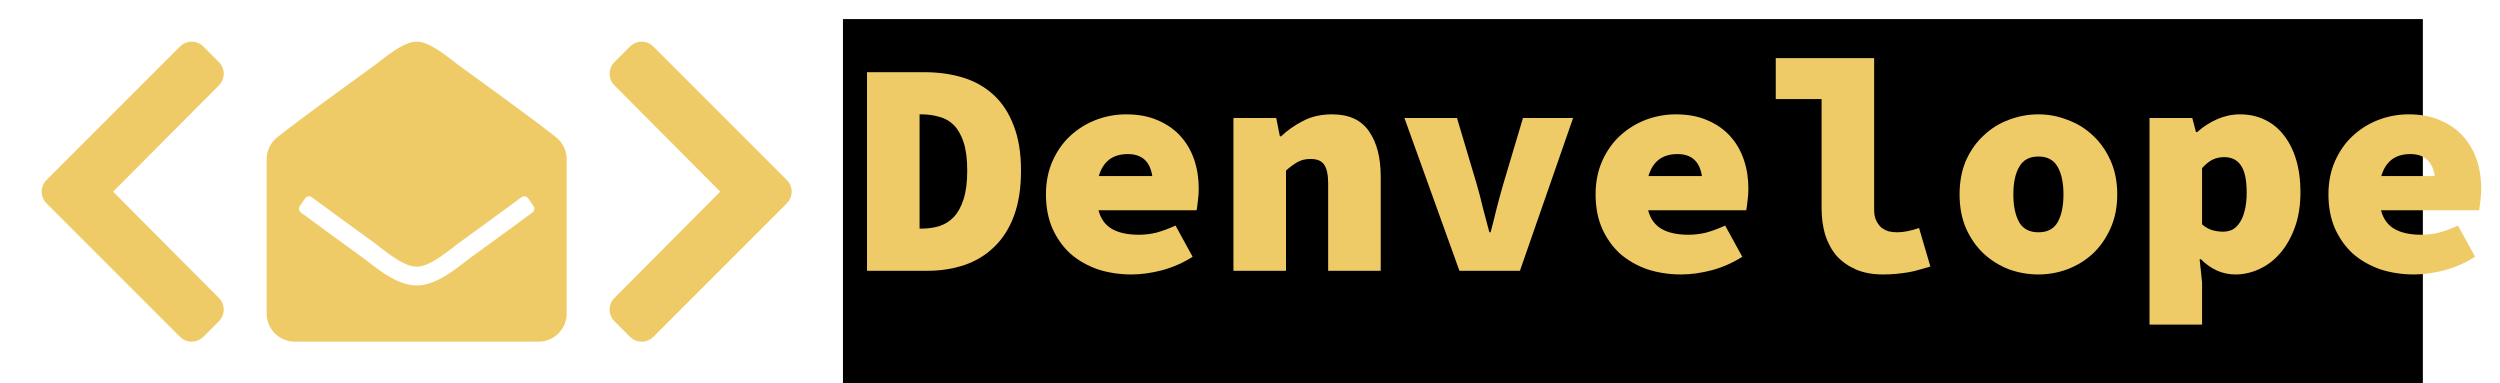 <?xml version="1.0" encoding="UTF-8" standalone="no"?>
<svg
   xmlns:dc="http://purl.org/dc/elements/1.1/"
   xmlns:cc="http://creativecommons.org/ns#"
   xmlns:rdf="http://www.w3.org/1999/02/22-rdf-syntax-ns#"
   xmlns:svg="http://www.w3.org/2000/svg"
   xmlns="http://www.w3.org/2000/svg"
   id="svg8"
   version="1.1"
   viewBox="0 0 1500 230"
   height="230mm"
   width="1500mm">
  <defs
     id="defs2" />
  <g
     style="display:inline;opacity:1"
     transform="translate(1e-7,68)"
     id="layer1">
    <path
       style="fill:#efcb68;fill-opacity:1;stroke-width:0.412"
       d="M 27.897,40.003 108.007,-40.103 c 3.862,-3.862 10.128,-3.862 13.99,0 l 9.344,9.344 c 3.858,3.858 3.862,10.107 0.017,13.973 L 67.867,46.998 131.354,110.785 c 3.85,3.866 3.842,10.115 -0.017,13.973 l -9.344,9.345 c -3.862,3.862 -10.128,3.862 -13.99,0 L 27.897,53.993 c -3.862,-3.862 -3.862,-10.128 0,-13.99 z"
       id="path57" />
    <path
       style="fill:#efcb68;fill-opacity:1;stroke-width:0.352"
       d="m 340,120.125 c 0,9.32 -7.555,16.875 -16.875,16.875 H 176.875 C 167.555,137 160,129.445 160,120.125 V 27.567 a 16.875,16.875 0 0 1 6.464,-13.281 c 8.758,-6.866 15.996,-12.433 57.727,-42.719 5.915,-4.313 17.652,-14.69 25.809,-14.567 8.156,-0.125 19.897,10.256 25.809,14.566 41.726,30.283 48.974,35.858 57.727,42.719 a 16.875,16.875 0 0 1 6.464,13.281 z m -23.086,-69.119 c -0.901,-1.311 -2.707,-1.615 -3.986,-0.67 -8.031,5.932 -19.498,14.31 -37.119,27.098 -5.915,4.312 -17.652,14.689 -25.809,14.565 -8.16,0.121 -19.884,-10.246 -25.809,-14.565 -17.618,-12.786 -29.086,-21.165 -37.119,-27.098 -1.279,-0.945 -3.085,-0.64 -3.986,0.67 l -3.189,4.639 a 2.812,2.812 0 0 0 0.647,3.856 c 8.046,5.941 19.496,14.305 37.021,27.024 7.128,5.196 19.872,16.809 32.437,16.725 12.559,0.085 25.299,-11.521 32.436,-16.725 17.525,-12.719 28.975,-21.083 37.021,-27.024 a 2.812,2.812 0 0 0 0.647,-3.856 z"
       id="path149" />
    <path
       id="path3863"
       d="m 472.103,40.003 -80.111,-80.106 c -3.862,-3.862 -10.128,-3.862 -13.99,0 l -9.345,9.344 c -3.858,3.858 -3.862,10.107 -0.017,13.973 l 63.491,63.783 -63.487,63.787 c -3.85,3.866 -3.842,10.115 0.017,13.973 l 9.344,9.345 c 3.862,3.862 10.128,3.862 13.99,0 l 80.106,-80.11 c 3.862,-3.862 3.862,-10.128 0,-13.99 z"
       style="fill:#efcb68;fill-opacity:1;stroke-width:0.412" />
    <flowRoot
       style="font-style:normal;font-variant:normal;font-weight:900;font-stretch:normal;font-size:192px;line-height:1.25;font-family:'Source Code Pro';-inkscape-font-specification:'Source Code Pro Heavy';letter-spacing:0px;word-spacing:0px;fill:#000000;fill-opacity:1;stroke:none"
       id="flowRoot34"
       xml:space="preserve"><flowRegion
         style="font-size:192px"
         id="flowRegion36"><rect
           style="font-size:192px"
           y="609.764"
           x="1994.286"
           height="891.429"
           width="3588.572"
           id="rect38" /></flowRegion><flowPara
         id="flowPara40" /></flowRoot>    <flowRoot
       transform="matrix(0.265,0,0,0.265,0,-203)"
       style="font-style:normal;font-variant:normal;font-weight:900;font-stretch:normal;font-size:192px;line-height:1.25;font-family:'Source Code Pro';-inkscape-font-specification:'Source Code Pro Heavy';letter-spacing:0px;word-spacing:0px;fill:#000000;fill-opacity:1;stroke:none"
       id="flowRoot42"
       xml:space="preserve"><flowRegion
         style="font-size:192px"
         id="flowRegion44"><rect
           style="font-size:192px"
           y="552.621"
           x="1908.571"
           height="1017.143"
           width="3577.143"
           id="rect46" /></flowRegion><flowPara
         id="flowPara48" /></flowRoot>    <flowRoot
       style="font-style:normal;font-variant:normal;font-weight:900;font-stretch:normal;font-size:40px;line-height:1.25;font-family:'Source Code Pro';-inkscape-font-specification:'Source Code Pro Heavy';letter-spacing:0px;word-spacing:0px;fill:#000000;fill-opacity:1;stroke:none"
       id="flowRoot50"
       xml:space="preserve"><flowRegion
         id="flowRegion52"><rect
           y="501.192"
           x="1971.429"
           height="1080"
           width="2434.286"
           id="rect54" /></flowRegion><flowPara
         id="flowPara56" /></flowRoot>    <flowRoot
       style="font-style:normal;font-variant:normal;font-weight:900;font-stretch:normal;font-size:40px;line-height:1.25;font-family:'Source Code Pro';-inkscape-font-specification:'Source Code Pro Heavy';letter-spacing:0px;word-spacing:0px;fill:#000000;fill-opacity:1;stroke:none"
       id="flowRoot58"
       xml:space="preserve"><flowRegion
         id="flowRegion60"><rect
           y="495.478"
           x="1891.429"
           height="1200"
           width="3720"
           id="rect62" /></flowRegion><flowPara
         id="flowPara64" /></flowRoot>    <g
       id="flowRoot66"
       style="font-style:normal;font-variant:normal;font-weight:900;font-stretch:normal;font-size:666.667px;line-height:1.25;font-family:'Source Code Pro';-inkscape-font-specification:'Source Code Pro Heavy';letter-spacing:0px;word-spacing:0px;fill:#000000;fill-opacity:1;stroke:none"
       transform="matrix(0.275,0,0,0.275,-27.786,-183.341)"
       aria-label="Denvelope">
      <path
         id="path200"
         style="font-size:666.667px;line-height:1.25;text-align:center;text-anchor:middle;fill:#efcb68;fill-opacity:1"
         d="M 1992.706,1010.24 V 576.906 h 124.667 q 46.667,0 85.333,12 38.667,12 66.667,38 28,26 43.333,66.667 16,40.667 16,98 0,57.333 -15.333,98.667 -15.333,41.333 -43.333,68 -27.333,26.667 -64.667,39.333 -37.333,12.667 -81.333,12.667 z m 114.667,-92 h 4 q 20.667,0 38.667,-5.333 18.667,-6 32,-20 13.333,-14 21.333,-38.667 8,-24.667 8,-62.667 0,-38 -8,-62 -8,-24 -21.333,-37.333 -13.333,-13.333 -32,-18 -18,-5.333 -38.667,-5.333 h -4 z" />
      <path
         id="path202"
         style="font-size:666.667px;line-height:1.25;text-align:center;text-anchor:middle;fill:#efcb68;fill-opacity:1"
         d="m 2569.779,1018.24 q -39.333,0 -74,-11.333 -34,-12 -59.333,-34 -24.667,-22.667 -39.333,-55.333 -14,-32.667 -14,-74 0,-40.667 14.667,-73.333 14.667,-32.667 38.667,-54.667 24.667,-22.667 56,-34.667 32,-12 65.333,-12 39.333,0 68.667,12.667 30,12.667 50,34.667 20,22 30,51.333 10,29.333 10,62.667 0,15.333 -2,28.667 -1.333,13.333 -2.667,19.333 h -214 q 7.333,28 29.333,40.667 22,12.667 58.667,12.667 20,0 38.667,-4.667 19.333,-5.333 41.333,-15.333 l 37.333,68 q -30,19.333 -66,29.333 -36,9.333 -67.333,9.333 z m -8,-262.667 q -49.333,0 -63.333,48 h 116.667 q -7.333,-48 -53.333,-48 z" />
      <path
         id="path204"
         style="font-size:666.667px;line-height:1.25;text-align:center;text-anchor:middle;fill:#efcb68;fill-opacity:1"
         d="M 2792.185,1010.24 V 676.906 h 93.333 l 8,40 h 2.667 q 20,-19.333 47.333,-33.333 27.333,-14.667 64,-14.667 55.333,0 80.667,37.333 25.333,36.667 25.333,98.667 V 1010.24 H 2998.852 V 819.573 q 0,-28 -8.667,-40.667 -8,-12.667 -30,-12.667 -16,0 -28,6.667 -12,6.667 -25.333,18.667 v 218.667 z" />
      <path
         id="path206"
         style="font-size:666.667px;line-height:1.25;text-align:center;text-anchor:middle;fill:#efcb68;fill-opacity:1"
         d="m 3285.258,1010.24 -120,-333.333 h 114.667 l 43.333,145.333 q 7.333,25.333 13.333,51.333 6.667,25.333 14,52.667 h 2.667 q 7.333,-27.333 13.333,-52.667 6.667,-26 14,-51.333 l 43.333,-145.333 h 109.333 l -116,333.333 z" />
      <path
         id="path208"
         style="font-size:666.667px;line-height:1.25;text-align:center;text-anchor:middle;fill:#efcb68;fill-opacity:1"
         d="m 3768.997,1018.24 q -39.333,0 -74,-11.333 -34,-12 -59.333,-34 -24.667,-22.667 -39.333,-55.333 -14,-32.667 -14,-74 0,-40.667 14.667,-73.333 14.667,-32.667 38.667,-54.667 24.667,-22.667 56,-34.667 32,-12 65.333,-12 39.333,0 68.667,12.667 30,12.667 50,34.667 20,22 30,51.333 10,29.333 10,62.667 0,15.333 -2,28.667 -1.333,13.333 -2.667,19.333 h -214 q 7.333,28 29.333,40.667 22,12.667 58.667,12.667 20,0 38.667,-4.667 19.333,-5.333 41.333,-15.333 l 37.333,68 q -30,19.333 -66,29.333 -36,9.333 -67.333,9.333 z m -8,-262.667 q -49.333,0 -63.333,48 h 116.667 q -7.333,-48 -53.333,-48 z" />
      <path
         id="path210"
         style="font-size:666.667px;line-height:1.25;text-align:center;text-anchor:middle;fill:#efcb68;fill-opacity:1"
         d="m 4209.404,1018.24 q -33.333,0 -58.667,-10.667 -24.667,-10.667 -42,-29.333 -16.667,-19.333 -25.333,-46 -8,-26.667 -8,-59.333 V 635.573 h -100 v -89.333 h 214.667 v 330.667 q 0,14.667 4.667,24 4.667,9.333 11.333,15.333 7.333,5.333 16,8 9.333,2 18,2 20.667,0 48,-9.333 l 24.667,84 q -13.333,4 -25.333,7.333 -11.333,3.333 -23.333,5.333 -12,2 -25.333,3.333 -13.333,1.333 -29.333,1.333 z" />
      <path
         id="path212"
         style="font-size:666.667px;line-height:1.25;text-align:center;text-anchor:middle;fill:#efcb68;fill-opacity:1"
         d="m 4548.476,1018.24 q -33.333,0 -64.667,-11.333 -30.667,-12 -54.667,-34 -24,-22.667 -38.667,-55.333 -14,-32.667 -14,-74 0,-41.333 14,-74 14.667,-32.667 38.667,-54.667 24,-22.667 54.667,-34 31.333,-12 64.667,-12 32.667,0 63.333,12 31.333,11.333 55.333,34 24,22 38.667,54.667 14.667,32.667 14.667,74 0,41.333 -14.667,74 -14.667,32.667 -38.667,55.333 -24,22 -55.333,34 -30.667,11.333 -63.333,11.333 z m 0,-92 q 29.333,0 42,-22 12.667,-22.667 12.667,-60.667 0,-38 -12.667,-60 -12.667,-22.667 -42,-22.667 -29.333,0 -42,22.667 -12.667,22 -12.667,60 0,38 12.667,60.667 12.667,22 42,22 z" />
      <path
         id="path214"
         style="font-size:666.667px;line-height:1.25;text-align:center;text-anchor:middle;fill:#efcb68;fill-opacity:1"
         d="M 4790.883,1127.573 V 676.906 h 93.333 l 8,30.667 h 2.667 q 19.333,-17.333 43.333,-28 24.667,-10.667 50,-10.667 30,0 54.667,12 24.667,12 41.333,34 17.333,22 26.667,53.333 9.333,31.333 9.333,70 0,43.333 -12,76.667 -12,33.333 -32,56.667 -19.333,22.667 -45.333,34.667 -25.333,12 -52.667,12 -42,0 -75.333,-33.333 h -2.667 l 5.333,50.667 v 92 z m 160,-202.667 q 10.667,0 20,-4 9.333,-4.667 16,-14.667 7.333,-10 11.333,-26 4.667,-16.667 4.667,-40.667 0,-41.333 -12.667,-59.333 -12,-18 -36.667,-18 -13.333,0 -24.667,5.333 -11.333,5.333 -23.333,18.667 v 122.667 q 10.667,9.333 22,12.667 12,3.333 23.333,3.333 z" />
      <path
         id="path216"
         style="font-size:666.667px;line-height:1.25;text-align:center;text-anchor:middle;fill:#efcb68;fill-opacity:1"
         d="m 5367.956,1018.24 q -39.333,0 -74,-11.333 -34,-12 -59.333,-34 -24.667,-22.667 -39.333,-55.333 -14,-32.667 -14,-74 0,-40.667 14.667,-73.333 14.667,-32.667 38.667,-54.667 24.667,-22.667 56,-34.667 32,-12 65.333,-12 39.333,0 68.667,12.667 30,12.667 50,34.667 20,22 30,51.333 10,29.333 10,62.667 0,15.333 -2,28.667 -1.333,13.333 -2.667,19.333 h -214 q 7.333,28 29.333,40.667 22,12.667 58.667,12.667 20,0 38.667,-4.667 19.333,-5.333 41.333,-15.333 l 37.333,68 q -30,19.333 -66,29.333 -36,9.333 -67.333,9.333 z m -8,-262.667 q -49.333,0 -63.333,48 h 116.667 q -7.333,-48 -53.333,-48 z" />
    </g>
    <flowRoot
       style="font-style:normal;font-variant:normal;font-weight:900;font-stretch:normal;font-size:40px;line-height:1.25;font-family:'Source Code Pro';-inkscape-font-specification:'Source Code Pro Heavy';letter-spacing:0px;word-spacing:0px;fill:#000000;fill-opacity:1;stroke:none"
       id="flowRoot74"
       xml:space="preserve"><flowRegion
         id="flowRegion76"><rect
           y="464.05"
           x="2840"
           height="51.429"
           width="31.429"
           id="rect78" /></flowRegion><flowPara
         id="flowPara80" /></flowRoot>    <flowRoot
       style="font-style:normal;font-variant:normal;font-weight:900;font-stretch:normal;font-size:40px;line-height:1.25;font-family:'Source Code Pro';-inkscape-font-specification:'Source Code Pro Heavy';letter-spacing:0px;word-spacing:0px;fill:#000000;fill-opacity:1;stroke:none"
       id="flowRoot82"
       xml:space="preserve"><flowRegion
         id="flowRegion84"><rect
           y="957.267"
           x="2916.815"
           height="1595.41"
           width="1414.214"
           id="rect86" /></flowRegion><flowPara
         id="flowPara88" /></flowRoot>  </g>
</svg>
